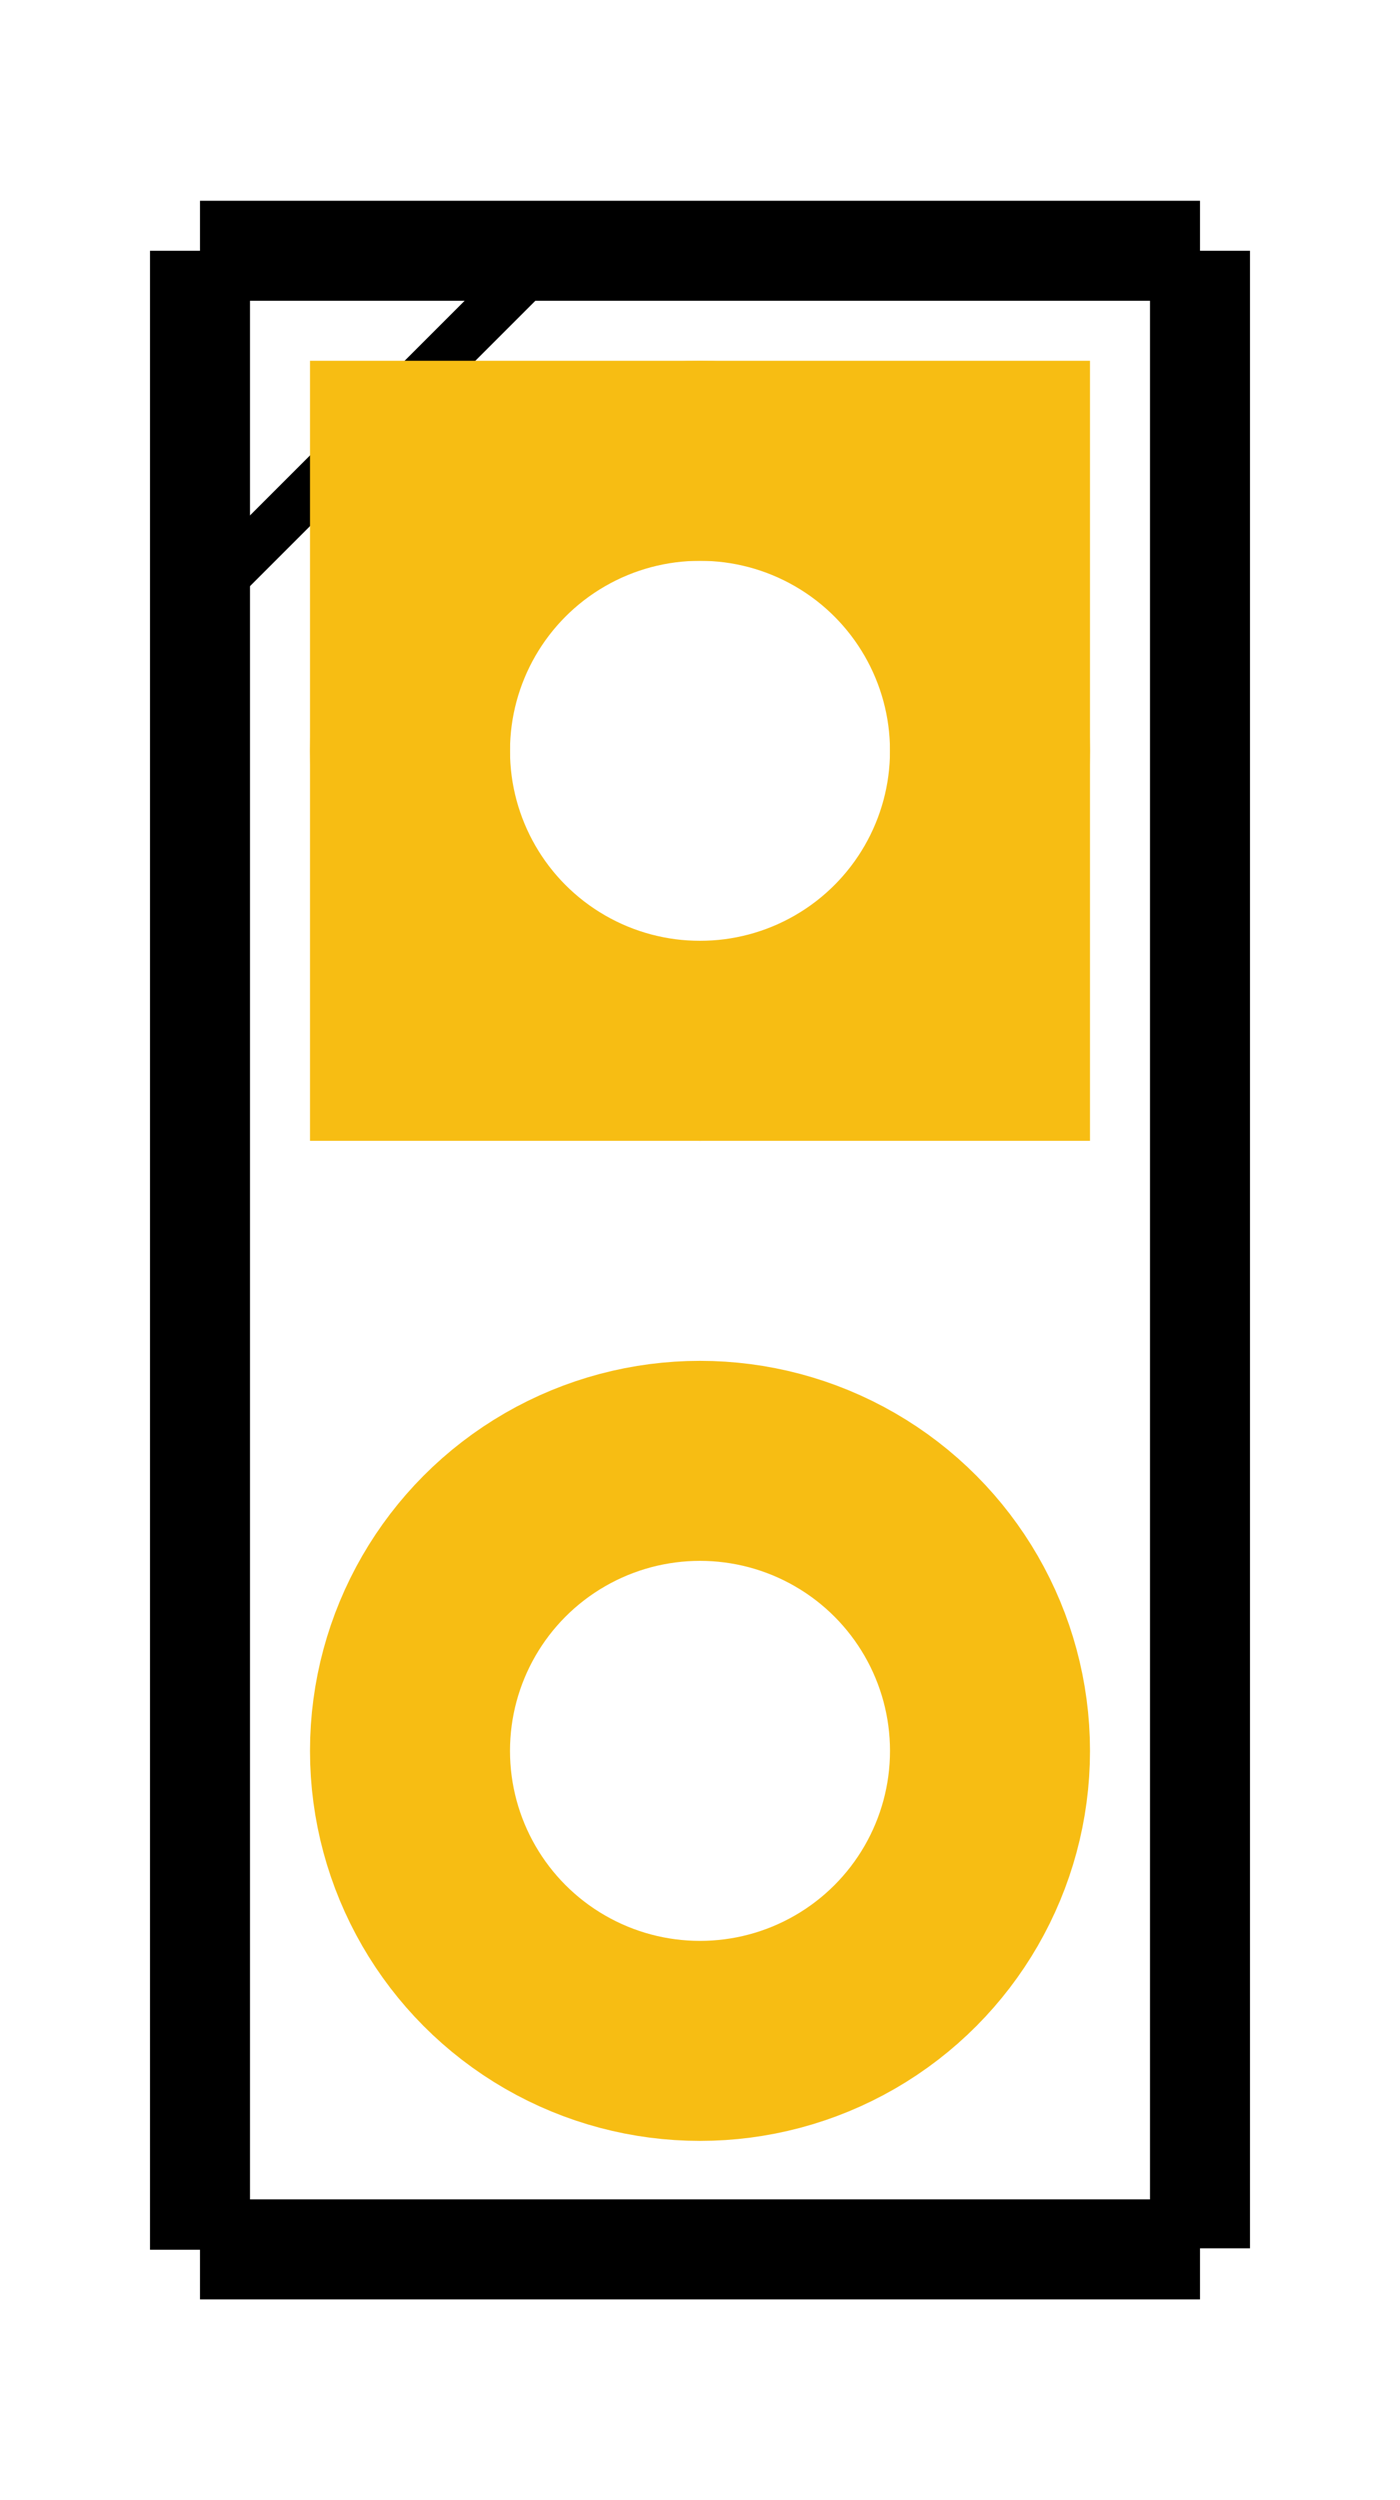<?xml version="1.0" encoding="UTF-8" standalone="no"?>
<svg
   xmlns:dc="http://purl.org/dc/elements/1.1/"
   xmlns:cc="http://creativecommons.org/ns#"
   xmlns:rdf="http://www.w3.org/1999/02/22-rdf-syntax-ns#"
   xmlns:svg="http://www.w3.org/2000/svg"
   xmlns="http://www.w3.org/2000/svg"
   id="0"
   viewBox="0 0 140 250"
   height="0.25in"
   version="1.2"
   width="0.14in">
  <g
     id="silkscreen"
     transform="translate(-8,12.652)">
    <path
       style="stroke:#000000;stroke-width:10"
       d="m 28,12.424 0,199.885"
       id="0.1.0" />
    <line
       style="stroke:#000000;stroke-width:10"
       x2="128"
       y2="212.272"
       x1="28"
       y1="212.272"
       id="0.1.1" />
    <path
       style="stroke:#000000;stroke-width:10"
       d="M 128,212.165 128,12.424"
       id="0.1.2" />
    <line
       x2="28"
       y2="12.424"
       x1="128"
       y1="12.424"
       id="0.1.3"
       style="stroke:#000000;stroke-width:10" />
    <line
       x2="63"
       y2="12.424"
       x1="28"
       y1="47.424"
       id="0.1.4"
       style="stroke:#000000;stroke-width:5" />
  </g>
  <g
     id="copper1"
     transform="translate(6.2273847e-8,5.076)">
    <g
       id="copper0">
      <rect
         id="square"
         height="58"
         y="41"
         x="41"
         width="58"
         style="fill:none;stroke:#f7bd13;stroke-width:20" />
      <circle
         r="29"
         id="connector0pin"
         cy="70"
         cx="70"
         style="fill:none;stroke:#f7bd13;stroke-width:20" />
      <circle
         r="29"
         id="connector1pin"
         cy="170"
         cx="70"
         style="fill:none;stroke:#f7bd13;stroke-width:20" />
    </g>
  </g>
</svg>